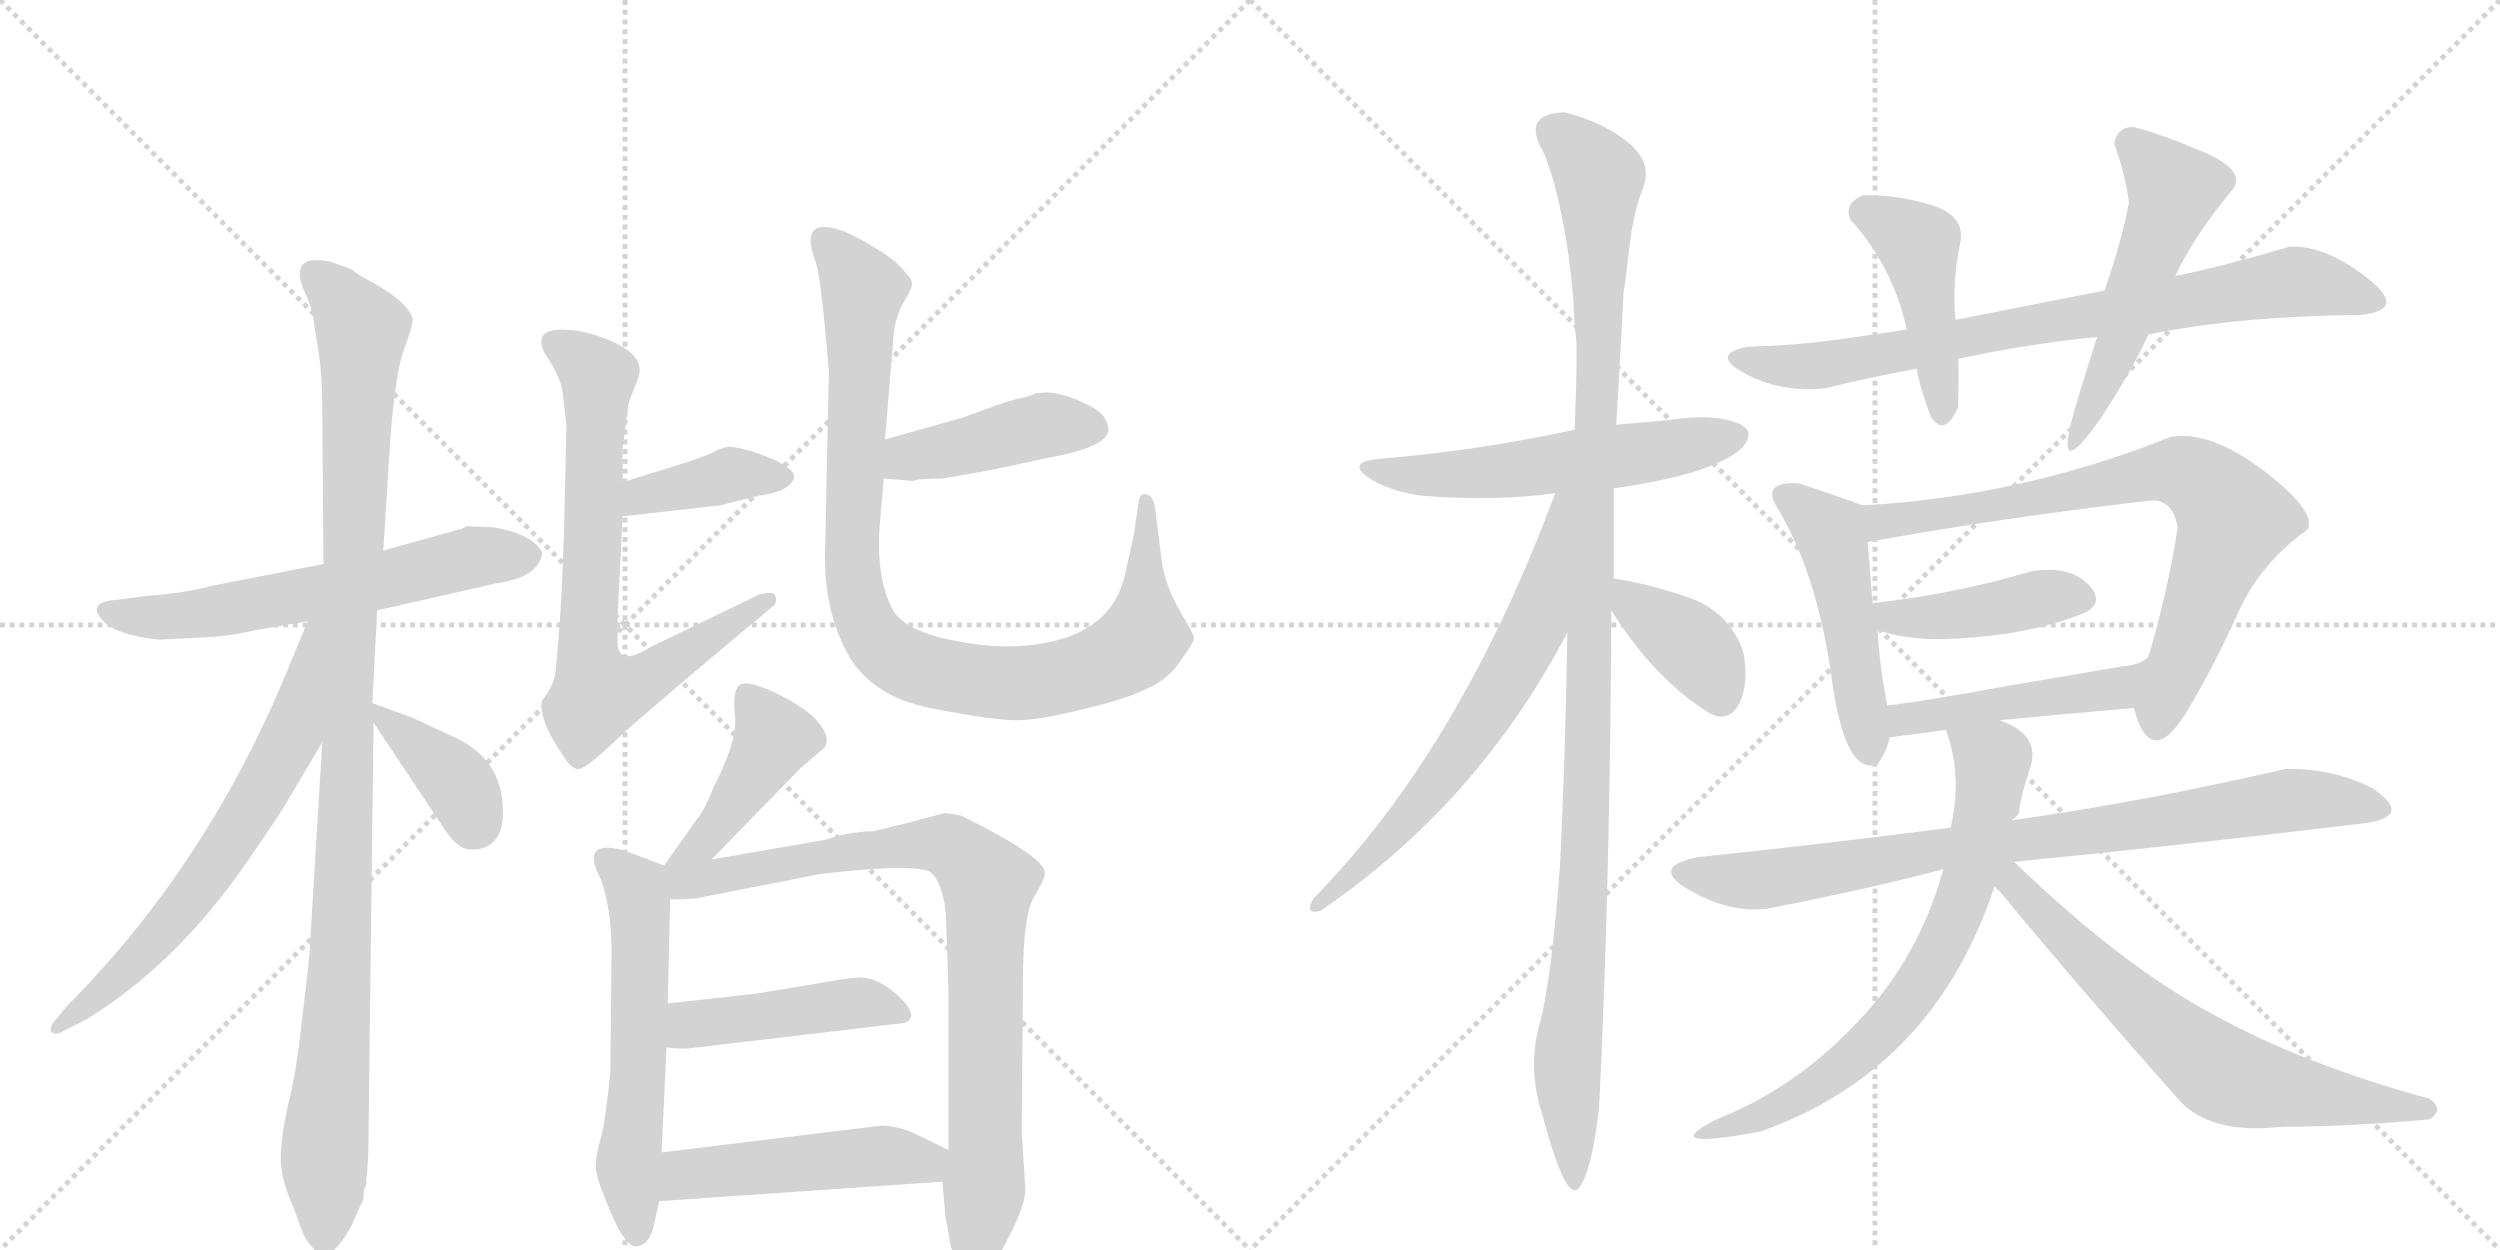 <svg version="1.1" viewBox="0 0 2048 1024" xmlns="http://www.w3.org/2000/svg">
  <g stroke="lightgray" stroke-dasharray="1,1" stroke-width="1" transform="scale(4, 4)">
    <line x1="0" y1="0" x2="256" y2="256"></line>
    <line x1="256" y1="0" x2="0" y2="256"></line>
    <line x1="128" y1="0" x2="128" y2="256"></line>
    <line x1="0" y1="128" x2="256" y2="128"></line>
    <line x1="256" y1="0" x2="512" y2="256"></line>
    <line x1="512" y1="0" x2="256" y2="256"></line>
    <line x1="384" y1="0" x2="384" y2="256"></line>
    <line x1="256" y1="128" x2="512" y2="128"></line>
  </g>
<g transform="scale(1, -1) translate(0, -850)">
   <style type="text/css">
    @keyframes keyframes0 {
      from {
       stroke: black;
       stroke-dashoffset: 604;
       stroke-width: 128;
       }
       66% {
       animation-timing-function: step-end;
       stroke: black;
       stroke-dashoffset: 0;
       stroke-width: 128;
       }
       to {
       stroke: black;
       stroke-width: 1024;
       }
       }
       #make-me-a-hanzi-animation-0 {
         animation: keyframes0 0.742s both;
         animation-delay: 0s;
         animation-timing-function: linear;
       }
    @keyframes keyframes1 {
      from {
       stroke: black;
       stroke-dashoffset: 1064;
       stroke-width: 128;
       }
       78% {
       animation-timing-function: step-end;
       stroke: black;
       stroke-dashoffset: 0;
       stroke-width: 128;
       }
       to {
       stroke: black;
       stroke-width: 1024;
       }
       }
       #make-me-a-hanzi-animation-1 {
         animation: keyframes1 1.116s both;
         animation-delay: 0.742s;
         animation-timing-function: linear;
       }
    @keyframes keyframes2 {
      from {
       stroke: black;
       stroke-dashoffset: 656;
       stroke-width: 128;
       }
       68% {
       animation-timing-function: step-end;
       stroke: black;
       stroke-dashoffset: 0;
       stroke-width: 128;
       }
       to {
       stroke: black;
       stroke-width: 1024;
       }
       }
       #make-me-a-hanzi-animation-2 {
         animation: keyframes2 0.784s both;
         animation-delay: 1.857s;
         animation-timing-function: linear;
       }
    @keyframes keyframes3 {
      from {
       stroke: black;
       stroke-dashoffset: 381;
       stroke-width: 128;
       }
       55% {
       animation-timing-function: step-end;
       stroke: black;
       stroke-dashoffset: 0;
       stroke-width: 128;
       }
       to {
       stroke: black;
       stroke-width: 1024;
       }
       }
       #make-me-a-hanzi-animation-3 {
         animation: keyframes3 0.56s both;
         animation-delay: 2.641s;
         animation-timing-function: linear;
       }
    @keyframes keyframes4 {
      from {
       stroke: black;
       stroke-dashoffset: 386;
       stroke-width: 128;
       }
       56% {
       animation-timing-function: step-end;
       stroke: black;
       stroke-dashoffset: 0;
       stroke-width: 128;
       }
       to {
       stroke: black;
       stroke-width: 1024;
       }
       }
       #make-me-a-hanzi-animation-4 {
         animation: keyframes4 0.564s both;
         animation-delay: 3.201s;
         animation-timing-function: linear;
       }
    @keyframes keyframes5 {
      from {
       stroke: black;
       stroke-dashoffset: 722;
       stroke-width: 128;
       }
       70% {
       animation-timing-function: step-end;
       stroke: black;
       stroke-dashoffset: 0;
       stroke-width: 128;
       }
       to {
       stroke: black;
       stroke-width: 1024;
       }
       }
       #make-me-a-hanzi-animation-5 {
         animation: keyframes5 0.838s both;
         animation-delay: 3.765s;
         animation-timing-function: linear;
       }
    @keyframes keyframes6 {
      from {
       stroke: black;
       stroke-dashoffset: 428;
       stroke-width: 128;
       }
       58% {
       animation-timing-function: step-end;
       stroke: black;
       stroke-dashoffset: 0;
       stroke-width: 128;
       }
       to {
       stroke: black;
       stroke-width: 1024;
       }
       }
       #make-me-a-hanzi-animation-6 {
         animation: keyframes6 0.598s both;
         animation-delay: 4.603s;
         animation-timing-function: linear;
       }
    @keyframes keyframes7 {
      from {
       stroke: black;
       stroke-dashoffset: 945;
       stroke-width: 128;
       }
       75% {
       animation-timing-function: step-end;
       stroke: black;
       stroke-dashoffset: 0;
       stroke-width: 128;
       }
       to {
       stroke: black;
       stroke-width: 1024;
       }
       }
       #make-me-a-hanzi-animation-7 {
         animation: keyframes7 1.019s both;
         animation-delay: 5.201s;
         animation-timing-function: linear;
       }
    @keyframes keyframes8 {
      from {
       stroke: black;
       stroke-dashoffset: 431;
       stroke-width: 128;
       }
       58% {
       animation-timing-function: step-end;
       stroke: black;
       stroke-dashoffset: 0;
       stroke-width: 128;
       }
       to {
       stroke: black;
       stroke-width: 1024;
       }
       }
       #make-me-a-hanzi-animation-8 {
         animation: keyframes8 0.601s both;
         animation-delay: 6.22s;
         animation-timing-function: linear;
       }
    @keyframes keyframes9 {
      from {
       stroke: black;
       stroke-dashoffset: 575;
       stroke-width: 128;
       }
       65% {
       animation-timing-function: step-end;
       stroke: black;
       stroke-dashoffset: 0;
       stroke-width: 128;
       }
       to {
       stroke: black;
       stroke-width: 1024;
       }
       }
       #make-me-a-hanzi-animation-9 {
         animation: keyframes9 0.718s both;
         animation-delay: 6.821s;
         animation-timing-function: linear;
       }
    @keyframes keyframes10 {
      from {
       stroke: black;
       stroke-dashoffset: 837;
       stroke-width: 128;
       }
       73% {
       animation-timing-function: step-end;
       stroke: black;
       stroke-dashoffset: 0;
       stroke-width: 128;
       }
       to {
       stroke: black;
       stroke-width: 1024;
       }
       }
       #make-me-a-hanzi-animation-10 {
         animation: keyframes10 0.931s both;
         animation-delay: 7.539s;
         animation-timing-function: linear;
       }
    @keyframes keyframes11 {
      from {
       stroke: black;
       stroke-dashoffset: 446;
       stroke-width: 128;
       }
       59% {
       animation-timing-function: step-end;
       stroke: black;
       stroke-dashoffset: 0;
       stroke-width: 128;
       }
       to {
       stroke: black;
       stroke-width: 1024;
       }
       }
       #make-me-a-hanzi-animation-11 {
         animation: keyframes11 0.613s both;
         animation-delay: 8.47s;
         animation-timing-function: linear;
       }
    @keyframes keyframes12 {
      from {
       stroke: black;
       stroke-dashoffset: 485;
       stroke-width: 128;
       }
       61% {
       animation-timing-function: step-end;
       stroke: black;
       stroke-dashoffset: 0;
       stroke-width: 128;
       }
       to {
       stroke: black;
       stroke-width: 1024;
       }
       }
       #make-me-a-hanzi-animation-12 {
         animation: keyframes12 0.645s both;
         animation-delay: 9.083s;
         animation-timing-function: linear;
       }
    @keyframes keyframes13 {
      from {
       stroke: black;
       stroke-dashoffset: 558;
       stroke-width: 128;
       }
       64% {
       animation-timing-function: step-end;
       stroke: black;
       stroke-dashoffset: 0;
       stroke-width: 128;
       }
       to {
       stroke: black;
       stroke-width: 1024;
       }
       }
       #make-me-a-hanzi-animation-13 {
         animation: keyframes13 0.704s both;
         animation-delay: 9.728s;
         animation-timing-function: linear;
       }
    @keyframes keyframes14 {
      from {
       stroke: black;
       stroke-dashoffset: 1129;
       stroke-width: 128;
       }
       79% {
       animation-timing-function: step-end;
       stroke: black;
       stroke-dashoffset: 0;
       stroke-width: 128;
       }
       to {
       stroke: black;
       stroke-width: 1024;
       }
       }
       #make-me-a-hanzi-animation-14 {
         animation: keyframes14 1.169s both;
         animation-delay: 10.432s;
         animation-timing-function: linear;
       }
    @keyframes keyframes15 {
      from {
       stroke: black;
       stroke-dashoffset: 646;
       stroke-width: 128;
       }
       68% {
       animation-timing-function: step-end;
       stroke: black;
       stroke-dashoffset: 0;
       stroke-width: 128;
       }
       to {
       stroke: black;
       stroke-width: 1024;
       }
       }
       #make-me-a-hanzi-animation-15 {
         animation: keyframes15 0.776s both;
         animation-delay: 11.601s;
         animation-timing-function: linear;
       }
    @keyframes keyframes16 {
      from {
       stroke: black;
       stroke-dashoffset: 381;
       stroke-width: 128;
       }
       55% {
       animation-timing-function: step-end;
       stroke: black;
       stroke-dashoffset: 0;
       stroke-width: 128;
       }
       to {
       stroke: black;
       stroke-width: 1024;
       }
       }
       #make-me-a-hanzi-animation-16 {
         animation: keyframes16 0.56s both;
         animation-delay: 12.376s;
         animation-timing-function: linear;
       }
    @keyframes keyframes17 {
      from {
       stroke: black;
       stroke-dashoffset: 776;
       stroke-width: 128;
       }
       72% {
       animation-timing-function: step-end;
       stroke: black;
       stroke-dashoffset: 0;
       stroke-width: 128;
       }
       to {
       stroke: black;
       stroke-width: 1024;
       }
       }
       #make-me-a-hanzi-animation-17 {
         animation: keyframes17 0.882s both;
         animation-delay: 12.937s;
         animation-timing-function: linear;
       }
    @keyframes keyframes18 {
      from {
       stroke: black;
       stroke-dashoffset: 445;
       stroke-width: 128;
       }
       59% {
       animation-timing-function: step-end;
       stroke: black;
       stroke-dashoffset: 0;
       stroke-width: 128;
       }
       to {
       stroke: black;
       stroke-width: 1024;
       }
       }
       #make-me-a-hanzi-animation-18 {
         animation: keyframes18 0.612s both;
         animation-delay: 13.818s;
         animation-timing-function: linear;
       }
    @keyframes keyframes19 {
      from {
       stroke: black;
       stroke-dashoffset: 519;
       stroke-width: 128;
       }
       63% {
       animation-timing-function: step-end;
       stroke: black;
       stroke-dashoffset: 0;
       stroke-width: 128;
       }
       to {
       stroke: black;
       stroke-width: 1024;
       }
       }
       #make-me-a-hanzi-animation-19 {
         animation: keyframes19 0.672s both;
         animation-delay: 14.43s;
         animation-timing-function: linear;
       }
    @keyframes keyframes20 {
      from {
       stroke: black;
       stroke-dashoffset: 483;
       stroke-width: 128;
       }
       61% {
       animation-timing-function: step-end;
       stroke: black;
       stroke-dashoffset: 0;
       stroke-width: 128;
       }
       to {
       stroke: black;
       stroke-width: 1024;
       }
       }
       #make-me-a-hanzi-animation-20 {
         animation: keyframes20 0.643s both;
         animation-delay: 15.103s;
         animation-timing-function: linear;
       }
    @keyframes keyframes21 {
      from {
       stroke: black;
       stroke-dashoffset: 744;
       stroke-width: 128;
       }
       71% {
       animation-timing-function: step-end;
       stroke: black;
       stroke-dashoffset: 0;
       stroke-width: 128;
       }
       to {
       stroke: black;
       stroke-width: 1024;
       }
       }
       #make-me-a-hanzi-animation-21 {
         animation: keyframes21 0.855s both;
         animation-delay: 15.746s;
         animation-timing-function: linear;
       }
    @keyframes keyframes22 {
      from {
       stroke: black;
       stroke-dashoffset: 423;
       stroke-width: 128;
       }
       58% {
       animation-timing-function: step-end;
       stroke: black;
       stroke-dashoffset: 0;
       stroke-width: 128;
       }
       to {
       stroke: black;
       stroke-width: 1024;
       }
       }
       #make-me-a-hanzi-animation-22 {
         animation: keyframes22 0.594s both;
         animation-delay: 16.601s;
         animation-timing-function: linear;
       }
    @keyframes keyframes23 {
      from {
       stroke: black;
       stroke-dashoffset: 458;
       stroke-width: 128;
       }
       60% {
       animation-timing-function: step-end;
       stroke: black;
       stroke-dashoffset: 0;
       stroke-width: 128;
       }
       to {
       stroke: black;
       stroke-width: 1024;
       }
       }
       #make-me-a-hanzi-animation-23 {
         animation: keyframes23 0.623s both;
         animation-delay: 17.195s;
         animation-timing-function: linear;
       }
    @keyframes keyframes24 {
      from {
       stroke: black;
       stroke-dashoffset: 823;
       stroke-width: 128;
       }
       73% {
       animation-timing-function: step-end;
       stroke: black;
       stroke-dashoffset: 0;
       stroke-width: 128;
       }
       to {
       stroke: black;
       stroke-width: 1024;
       }
       }
       #make-me-a-hanzi-animation-24 {
         animation: keyframes24 0.92s both;
         animation-delay: 17.818s;
         animation-timing-function: linear;
       }
    @keyframes keyframes25 {
      from {
       stroke: black;
       stroke-dashoffset: 668;
       stroke-width: 128;
       }
       68% {
       animation-timing-function: step-end;
       stroke: black;
       stroke-dashoffset: 0;
       stroke-width: 128;
       }
       to {
       stroke: black;
       stroke-width: 1024;
       }
       }
       #make-me-a-hanzi-animation-25 {
         animation: keyframes25 0.794s both;
         animation-delay: 18.738s;
         animation-timing-function: linear;
       }
    @keyframes keyframes26 {
      from {
       stroke: black;
       stroke-dashoffset: 668;
       stroke-width: 128;
       }
       68% {
       animation-timing-function: step-end;
       stroke: black;
       stroke-dashoffset: 0;
       stroke-width: 128;
       }
       to {
       stroke: black;
       stroke-width: 1024;
       }
       }
       #make-me-a-hanzi-animation-26 {
         animation: keyframes26 0.794s both;
         animation-delay: 19.531s;
         animation-timing-function: linear;
       }
</style>
<path d="M 309 350 L 406 372 Q 441 377 444 396 Q 445 400 434 408 Q 423 415 404 418 L 382 419 Q 378 416 375 416 L 314 399 L 265 388 L 173 370 Q 150 364 122 362 L 90 358 Q 73 355 83 343 Q 93 330 130 326 L 169 328 Q 190 329 210 334 L 252 341 L 309 350 Z" fill="lightgray"></path> 
<path d="M 305 274 L 309 350 L 314 399 L 318 463 Q 322 536 330 561 Q 339 585 338 589 Q 334 604 297 623 L 291 627 Q 287 630 284 631 L 269 636 Q 251 639 247 632 Q 243 624 250 610 Q 257 595 258 579 Q 264 551 264 516 L 265 388 L 264 242 L 254 77 Q 254 68 248 20 Q 243 -29 236 -55 Q 230 -82 230 -99 Q 230 -116 240 -138 L 248 -160 Q 250 -165 256 -172 Q 269 -189 288 -154 L 296 -136 Q 298 -134 298 -128 Q 298 -123 300 -121 L 300 -116 Q 302 -104 302 -71 L 306 258 L 305 274 Z" fill="lightgray"></path> 
<path d="M 252 341 L 240 312 Q 173 144 54 25 L 46 15 Q 40 9 42 5 Q 45 1 53 6 L 71 15 Q 144 60 201 142 Q 228 181 235 193 L 264 242 C 336 364 263 369 252 341 Z" fill="lightgray"></path> 
<path d="M 412 185 Q 412 230 368 248 L 338 262 L 305 274 C 292 279 292 279 306 258 L 362 174 Q 374 154 386 154 Q 412 154 412 185 Z" fill="lightgray"></path> 
<path d="M 510 427 L 590 436 L 622 444 Q 645 447 650 457 Q 655 467 617 480 Q 603 484 598 484 Q 593 484 585 480 Q 578 476 552 468 L 510 455 C 481 446 480 424 510 427 Z" fill="lightgray"></path> 
<path d="M 460 580 Q 437 580 446 561 L 453 550 Q 460 537 461 528 L 464 502 L 462 413 Q 460 346 455 299 Q 454 289 444 276 Q 441 260 462 230 Q 468 220 474 220 Q 480 220 506 245 Q 533 270 634 354 Q 637 357 635 362 Q 634 366 622 363 L 533 320 Q 506 303 506 324 L 506 346 L 510 427 L 510 455 L 510 482 L 515 520 L 520 533 Q 524 542 524 547 Q 524 560 502 570 Q 480 580 460 580 Z" fill="lightgray"></path> 
<path d="M 724 458 L 748 456 Q 752 458 772 458 L 807 464 L 859 475 Q 908 484 908 498 Q 908 503 904 509 Q 900 515 881 523 Q 863 530 851 528 L 849 528 Q 843 525 832 523 Q 821 520 789 508 L 725 490 C 696 482 694 460 724 458 Z" fill="lightgray"></path> 
<path d="M 725 490 L 732 575 Q 733 589 740 602 Q 748 615 747 618 Q 747 621 745 623 L 737 632 Q 731 639 710 651 Q 690 663 677 664 Q 664 665 664 653 Q 664 647 668 636 Q 672 625 677 569 L 679 546 L 676 402 Q 674 354 693 317 Q 712 280 762 270 Q 813 260 832 260 Q 852 260 887 269 Q 922 277 940 286 Q 958 294 968 310 Q 979 325 978 328 Q 978 330 967 349 Q 956 367 952 388 L 946 436 Q 944 444 939 445 Q 934 446 933 440 L 930 420 Q 930 416 922 381 Q 913 337 864 325 Q 827 316 783 325 Q 739 333 730 353 Q 717 380 721 424 L 724 458 L 725 490 Z" fill="lightgray"></path> 
<path d="M 583 146 L 656 221 L 676 238 L 677 241 Q 679 249 668 261 Q 657 272 634 283 Q 612 293 606 289 Q 600 284 602 265 Q 605 245 585 206 Q 577 186 571 179 L 544 141 C 527 117 562 125 583 146 Z" fill="lightgray"></path> 
<path d="M 542 -94 L 546 -8 L 547 28 L 549 113 C 550 139 550 139 544 141 L 515 152 Q 498 158 490 154 Q 482 149 492 130 Q 501 106 501 70 L 500 -28 Q 496 -69 492 -83 Q 488 -97 488 -105 Q 488 -113 495 -130 Q 511 -173 522 -171 Q 533 -169 536 -152 L 540 -134 L 542 -94 Z" fill="lightgray"></path> 
<path d="M 570 114 L 672 134 Q 756 144 764 134 Q 773 124 775 99 L 777 38 L 777 -92 L 772 -118 L 774 -141 Q 774 -145 777 -160 Q 780 -189 800 -193 Q 811 -195 825 -166 Q 840 -138 840 -124 L 837 -78 L 838 46 Q 838 100 847 115 Q 856 130 856 135 Q 856 148 787 182 L 774 184 L 755 179 Q 745 176 715 169 Q 697 169 676 162 L 583 146 C 529 137 509 111 549 113 L 570 114 Z" fill="lightgray"></path> 
<path d="M 546 -8 Q 551 -9 563 -9 L 741 12 Q 754 17 736 34 Q 718 51 700 49 Q 683 47 668 44 L 619 36 L 547 28 C 517 25 516 -5 546 -8 Z" fill="lightgray"></path> 
<path d="M 777 -92 L 748 -78 Q 737 -73 723 -72 L 542 -94 C 512 -98 510 -136 540 -134 L 772 -118 C 802 -116 804 -105 777 -92 Z" fill="lightgray"></path> 
<path d="M 1322 450 Q 1401 461 1426 482 Q 1441 498 1420.5 504.5 Q 1400 511 1368 506 Q 1347 504 1324 502 L 1290 498 Q 1206 480 1128 474 Q 1104 471 1120 459.5 Q 1136 448 1164 444 Q 1225 439 1274 446 L 1322 450 Z" fill="lightgray"></path> 
<path d="M 1322 376 L 1322 450 L 1324 502 Q 1328 568 1330 610 Q 1331 615 1334.5 645.5 Q 1338 676 1346 696 Q 1354 717 1333.5 733.5 Q 1313 750 1282 758 Q 1246 757 1264 726 Q 1274 704 1281.5 662 Q 1289 620 1290 580 Q 1293 576 1290 498 L 1284 332 Q 1282 220 1278 142 Q 1271 46 1261 10 Q 1251 -26 1264 -65 Q 1283 -136 1293.5 -123 Q 1304 -110 1310 -57 Q 1319 126 1320 350 L 1322 376 Z" fill="lightgray"></path> 
<path d="M 1274 446 Q 1196 236 1076 114 Q 1068 100 1082 104 Q 1211 192 1284 332 C 1360 474 1285 474 1274 446 Z" fill="lightgray"></path> 
<path d="M 1400 266 Q 1416 257 1425 274 Q 1433 291 1428 316 Q 1417 349 1382 361 Q 1346 373 1322 376 C 1302 379 1304 375 1320 350 Q 1355 294 1400 266 Z" fill="lightgray"></path> 
<path d="M 1934 592 Q 1973 596 1939 622.5 Q 1905 649 1876 648 Q 1818 631 1782 624 L 1724 612 Q 1663 600 1602 588 L 1562 580 Q 1523 574 1495 570.5 Q 1467 567 1432 566 Q 1400 560 1429.5 544 Q 1459 528 1496 532 Q 1527 540 1570 548 L 1604 556 Q 1659 568 1718 574 L 1760 576 Q 1833 591 1934 592 Z" fill="lightgray"></path> 
<path d="M 1602 588 Q 1599 620 1606 652 Q 1610 674 1580.5 682.5 Q 1551 691 1526 690 Q 1510 683 1516 670 Q 1551 631 1562 580 L 1570 548 Q 1574 528 1582 508 Q 1593 492 1604 516 Q 1605 552 1604 556 L 1602 588 Z" fill="lightgray"></path> 
<path d="M 1782 624 Q 1798 658 1830 696 Q 1839 711 1805 725.5 Q 1771 740 1748 746 Q 1734 746 1732 732 Q 1741 708 1744 684 Q 1738 652 1724 612 L 1718 574 Q 1704 530 1700 516 Q 1681 451 1720 506 Q 1747 547 1760 576 L 1782 624 Z" fill="lightgray"></path> 
<path d="M 1526 436 Q 1501 445 1474 454 Q 1442 456 1456 434 Q 1488 381 1500 298 Q 1511 214 1538 224 Q 1546 235 1548 246 L 1546 272 Q 1540 303 1538 334 L 1534 356 L 1530 406 C 1528 435 1528 435 1526 436 Z" fill="lightgray"></path> 
<path d="M 1748 270 Q 1762 218 1792 268 Q 1814 305 1833 347 Q 1851 388 1890 416 Q 1899 430 1855 464 Q 1810 498 1778 492 Q 1655 443 1526 436 C 1496 434 1500 401 1530 406 Q 1641 426 1762 440 Q 1780 441 1784 418 Q 1776 366 1760 312 C 1752 283 1748 270 1748 270 Z" fill="lightgray"></path> 
<path d="M 1538 334 Q 1568 323 1618 328 Q 1668 332 1708 348 Q 1725 357 1710 372 Q 1694 387 1664 382 Q 1600 363 1534 356 C 1504 353 1510 343 1538 334 Z" fill="lightgray"></path> 
<path d="M 1638 260 Q 1690 265 1748 270 C 1778 273 1785 329 1760 312 Q 1753 305 1738 304 Q 1691 296 1638 287 Q 1585 277 1546 272 C 1516 268 1518 242 1548 246 Q 1572 249 1594 252 L 1638 260 Z" fill="lightgray"></path> 
<path d="M 1650 144 Q 1792 158 1940 176 Q 1976 182 1944 204 Q 1911 221 1872 220 Q 1755 193 1648 178 L 1598 172 Q 1489 158 1392 148 Q 1350 140 1384.5 120.5 Q 1419 101 1450 106 Q 1536 123 1592 138 L 1650 144 Z" fill="lightgray"></path> 
<path d="M 1648 178 Q 1655 183 1654 186 Q 1656 200 1664 224 Q 1670 249 1638 260 C 1611 272 1585 281 1594 252 Q 1608 215 1598 172 L 1592 138 Q 1572 65 1521 12 Q 1470 -42 1406 -67 Q 1356 -93 1442 -77 Q 1584 -27 1634 124 L 1648 178 Z" fill="lightgray"></path> 
<path d="M 1990 -67 Q 2003 -59 1990 -50 Q 1887 -22 1813 19 Q 1738 59 1650 144 C 1628 165 1614 146 1634 124 Q 1634 123 1638 120 Q 1705 39 1784 -50 Q 1810 -80 1870 -73 Q 1924 -73 1990 -67 Z" fill="lightgray"></path> 
      <clipPath id="make-me-a-hanzi-clip-0">
      <path d="M 309 350 L 406 372 Q 441 377 444 396 Q 445 400 434 408 Q 423 415 404 418 L 382 419 Q 378 416 375 416 L 314 399 L 265 388 L 173 370 Q 150 364 122 362 L 90 358 Q 73 355 83 343 Q 93 330 130 326 L 169 328 Q 190 329 210 334 L 252 341 L 309 350 Z" fill="lightgray"></path>
      </clipPath>
      <path clip-path="url(#make-me-a-hanzi-clip-0)" d="M 88 350 L 149 345 L 298 371 L 387 394 L 431 395 " fill="none" id="make-me-a-hanzi-animation-0" stroke-dasharray="476 952" stroke-linecap="round"></path>

      <clipPath id="make-me-a-hanzi-clip-1">
      <path d="M 305 274 L 309 350 L 314 399 L 318 463 Q 322 536 330 561 Q 339 585 338 589 Q 334 604 297 623 L 291 627 Q 287 630 284 631 L 269 636 Q 251 639 247 632 Q 243 624 250 610 Q 257 595 258 579 Q 264 551 264 516 L 265 388 L 264 242 L 254 77 Q 254 68 248 20 Q 243 -29 236 -55 Q 230 -82 230 -99 Q 230 -116 240 -138 L 248 -160 Q 250 -165 256 -172 Q 269 -189 288 -154 L 296 -136 Q 298 -134 298 -128 Q 298 -123 300 -121 L 300 -116 Q 302 -104 302 -71 L 306 258 L 305 274 Z" fill="lightgray"></path>
      </clipPath>
      <path clip-path="url(#make-me-a-hanzi-clip-1)" d="M 256 626 L 276 609 L 296 578 L 280 78 L 266 -84 L 266 -166 " fill="none" id="make-me-a-hanzi-animation-1" stroke-dasharray="936 1872" stroke-linecap="round"></path>

      <clipPath id="make-me-a-hanzi-clip-2">
      <path d="M 252 341 L 240 312 Q 173 144 54 25 L 46 15 Q 40 9 42 5 Q 45 1 53 6 L 71 15 Q 144 60 201 142 Q 228 181 235 193 L 264 242 C 336 364 263 369 252 341 Z" fill="lightgray"></path>
      </clipPath>
      <path clip-path="url(#make-me-a-hanzi-clip-2)" d="M 259 336 L 239 248 L 190 162 L 123 76 L 47 9 " fill="none" id="make-me-a-hanzi-animation-2" stroke-dasharray="528 1056" stroke-linecap="round"></path>

      <clipPath id="make-me-a-hanzi-clip-3">
      <path d="M 412 185 Q 412 230 368 248 L 338 262 L 305 274 C 292 279 292 279 306 258 L 362 174 Q 374 154 386 154 Q 412 154 412 185 Z" fill="lightgray"></path>
      </clipPath>
      <path clip-path="url(#make-me-a-hanzi-clip-3)" d="M 310 270 L 318 257 L 372 213 L 388 176 " fill="none" id="make-me-a-hanzi-animation-3" stroke-dasharray="253 506" stroke-linecap="round"></path>

      <clipPath id="make-me-a-hanzi-clip-4">
      <path d="M 510 427 L 590 436 L 622 444 Q 645 447 650 457 Q 655 467 617 480 Q 603 484 598 484 Q 593 484 585 480 Q 578 476 552 468 L 510 455 C 481 446 480 424 510 427 Z" fill="lightgray"></path>
      </clipPath>
      <path clip-path="url(#make-me-a-hanzi-clip-4)" d="M 516 434 L 525 444 L 598 461 L 640 459 " fill="none" id="make-me-a-hanzi-animation-4" stroke-dasharray="258 516" stroke-linecap="round"></path>

      <clipPath id="make-me-a-hanzi-clip-5">
      <path d="M 460 580 Q 437 580 446 561 L 453 550 Q 460 537 461 528 L 464 502 L 462 413 Q 460 346 455 299 Q 454 289 444 276 Q 441 260 462 230 Q 468 220 474 220 Q 480 220 506 245 Q 533 270 634 354 Q 637 357 635 362 Q 634 366 622 363 L 533 320 Q 506 303 506 324 L 506 346 L 510 427 L 510 455 L 510 482 L 515 520 L 520 533 Q 524 542 524 547 Q 524 560 502 570 Q 480 580 460 580 Z" fill="lightgray"></path>
      </clipPath>
      <path clip-path="url(#make-me-a-hanzi-clip-5)" d="M 455 569 L 485 547 L 490 537 L 482 315 L 490 282 L 514 286 L 607 346 L 622 350 L 628 359 " fill="none" id="make-me-a-hanzi-animation-5" stroke-dasharray="594 1188" stroke-linecap="round"></path>

      <clipPath id="make-me-a-hanzi-clip-6">
      <path d="M 724 458 L 748 456 Q 752 458 772 458 L 807 464 L 859 475 Q 908 484 908 498 Q 908 503 904 509 Q 900 515 881 523 Q 863 530 851 528 L 849 528 Q 843 525 832 523 Q 821 520 789 508 L 725 490 C 696 482 694 460 724 458 Z" fill="lightgray"></path>
      </clipPath>
      <path clip-path="url(#make-me-a-hanzi-clip-6)" d="M 730 463 L 748 476 L 843 499 L 895 500 " fill="none" id="make-me-a-hanzi-animation-6" stroke-dasharray="300 600" stroke-linecap="round"></path>

      <clipPath id="make-me-a-hanzi-clip-7">
      <path d="M 725 490 L 732 575 Q 733 589 740 602 Q 748 615 747 618 Q 747 621 745 623 L 737 632 Q 731 639 710 651 Q 690 663 677 664 Q 664 665 664 653 Q 664 647 668 636 Q 672 625 677 569 L 679 546 L 676 402 Q 674 354 693 317 Q 712 280 762 270 Q 813 260 832 260 Q 852 260 887 269 Q 922 277 940 286 Q 958 294 968 310 Q 979 325 978 328 Q 978 330 967 349 Q 956 367 952 388 L 946 436 Q 944 444 939 445 Q 934 446 933 440 L 930 420 Q 930 416 922 381 Q 913 337 864 325 Q 827 316 783 325 Q 739 333 730 353 Q 717 380 721 424 L 724 458 L 725 490 Z" fill="lightgray"></path>
      </clipPath>
      <path clip-path="url(#make-me-a-hanzi-clip-7)" d="M 674 654 L 707 613 L 698 394 L 707 344 L 727 317 L 761 300 L 829 290 L 872 296 L 913 310 L 937 329 L 940 438 " fill="none" id="make-me-a-hanzi-animation-7" stroke-dasharray="817 1634" stroke-linecap="round"></path>

      <clipPath id="make-me-a-hanzi-clip-8">
      <path d="M 583 146 L 656 221 L 676 238 L 677 241 Q 679 249 668 261 Q 657 272 634 283 Q 612 293 606 289 Q 600 284 602 265 Q 605 245 585 206 Q 577 186 571 179 L 544 141 C 527 117 562 125 583 146 Z" fill="lightgray"></path>
      </clipPath>
      <path clip-path="url(#make-me-a-hanzi-clip-8)" d="M 611 281 L 634 246 L 630 236 L 578 162 L 550 146 " fill="none" id="make-me-a-hanzi-animation-8" stroke-dasharray="303 606" stroke-linecap="round"></path>

      <clipPath id="make-me-a-hanzi-clip-9">
      <path d="M 542 -94 L 546 -8 L 547 28 L 549 113 C 550 139 550 139 544 141 L 515 152 Q 498 158 490 154 Q 482 149 492 130 Q 501 106 501 70 L 500 -28 Q 496 -69 492 -83 Q 488 -97 488 -105 Q 488 -113 495 -130 Q 511 -173 522 -171 Q 533 -169 536 -152 L 540 -134 L 542 -94 Z" fill="lightgray"></path>
      </clipPath>
      <path clip-path="url(#make-me-a-hanzi-clip-9)" d="M 496 146 L 521 122 L 524 106 L 523 -28 L 515 -106 L 522 -161 " fill="none" id="make-me-a-hanzi-animation-9" stroke-dasharray="447 894" stroke-linecap="round"></path>

      <clipPath id="make-me-a-hanzi-clip-10">
      <path d="M 570 114 L 672 134 Q 756 144 764 134 Q 773 124 775 99 L 777 38 L 777 -92 L 772 -118 L 774 -141 Q 774 -145 777 -160 Q 780 -189 800 -193 Q 811 -195 825 -166 Q 840 -138 840 -124 L 837 -78 L 838 46 Q 838 100 847 115 Q 856 130 856 135 Q 856 148 787 182 L 774 184 L 755 179 Q 745 176 715 169 Q 697 169 676 162 L 583 146 C 529 137 509 111 549 113 L 570 114 Z" fill="lightgray"></path>
      </clipPath>
      <path clip-path="url(#make-me-a-hanzi-clip-10)" d="M 551 135 L 561 128 L 670 149 L 765 159 L 786 153 L 801 138 L 810 126 L 808 -88 L 800 -178 " fill="none" id="make-me-a-hanzi-animation-10" stroke-dasharray="709 1418" stroke-linecap="round"></path>

      <clipPath id="make-me-a-hanzi-clip-11">
      <path d="M 546 -8 Q 551 -9 563 -9 L 741 12 Q 754 17 736 34 Q 718 51 700 49 Q 683 47 668 44 L 619 36 L 547 28 C 517 25 516 -5 546 -8 Z" fill="lightgray"></path>
      </clipPath>
      <path clip-path="url(#make-me-a-hanzi-clip-11)" d="M 550 -2 L 568 11 L 665 24 L 711 28 L 734 22 " fill="none" id="make-me-a-hanzi-animation-11" stroke-dasharray="318 636" stroke-linecap="round"></path>

      <clipPath id="make-me-a-hanzi-clip-12">
      <path d="M 777 -92 L 748 -78 Q 737 -73 723 -72 L 542 -94 C 512 -98 510 -136 540 -134 L 772 -118 C 802 -116 804 -105 777 -92 Z" fill="lightgray"></path>
      </clipPath>
      <path clip-path="url(#make-me-a-hanzi-clip-12)" d="M 547 -128 L 567 -111 L 769 -97 " fill="none" id="make-me-a-hanzi-animation-12" stroke-dasharray="357 714" stroke-linecap="round"></path>

      <clipPath id="make-me-a-hanzi-clip-13">
      <path d="M 1322 450 Q 1401 461 1426 482 Q 1441 498 1420.5 504.5 Q 1400 511 1368 506 Q 1347 504 1324 502 L 1290 498 Q 1206 480 1128 474 Q 1104 471 1120 459.5 Q 1136 448 1164 444 Q 1225 439 1274 446 L 1322 450 Z" fill="lightgray"></path>
      </clipPath>
      <path clip-path="url(#make-me-a-hanzi-clip-13)" d="M 1122 468 L 1158 460 L 1236 464 L 1421 493 " fill="none" id="make-me-a-hanzi-animation-13" stroke-dasharray="430 860" stroke-linecap="round"></path>

      <clipPath id="make-me-a-hanzi-clip-14">
      <path d="M 1322 376 L 1322 450 L 1324 502 Q 1328 568 1330 610 Q 1331 615 1334.5 645.5 Q 1338 676 1346 696 Q 1354 717 1333.5 733.5 Q 1313 750 1282 758 Q 1246 757 1264 726 Q 1274 704 1281.5 662 Q 1289 620 1290 580 Q 1293 576 1290 498 L 1284 332 Q 1282 220 1278 142 Q 1271 46 1261 10 Q 1251 -26 1264 -65 Q 1283 -136 1293.5 -123 Q 1304 -110 1310 -57 Q 1319 126 1320 350 L 1322 376 Z" fill="lightgray"></path>
      </clipPath>
      <path clip-path="url(#make-me-a-hanzi-clip-14)" d="M 1276 740 L 1310 703 L 1299 160 L 1284 -14 L 1289 -119 " fill="none" id="make-me-a-hanzi-animation-14" stroke-dasharray="1001 2002" stroke-linecap="round"></path>

      <clipPath id="make-me-a-hanzi-clip-15">
      <path d="M 1274 446 Q 1196 236 1076 114 Q 1068 100 1082 104 Q 1211 192 1284 332 C 1360 474 1285 474 1274 446 Z" fill="lightgray"></path>
      </clipPath>
      <path clip-path="url(#make-me-a-hanzi-clip-15)" d="M 1282 440 L 1258 337 L 1229 285 L 1160 188 L 1085 113 " fill="none" id="make-me-a-hanzi-animation-15" stroke-dasharray="518 1036" stroke-linecap="round"></path>

      <clipPath id="make-me-a-hanzi-clip-16">
      <path d="M 1400 266 Q 1416 257 1425 274 Q 1433 291 1428 316 Q 1417 349 1382 361 Q 1346 373 1322 376 C 1302 379 1304 375 1320 350 Q 1355 294 1400 266 Z" fill="lightgray"></path>
      </clipPath>
      <path clip-path="url(#make-me-a-hanzi-clip-16)" d="M 1327 369 L 1392 315 L 1409 278 " fill="none" id="make-me-a-hanzi-animation-16" stroke-dasharray="253 506" stroke-linecap="round"></path>

      <clipPath id="make-me-a-hanzi-clip-17">
      <path d="M 1934 592 Q 1973 596 1939 622.5 Q 1905 649 1876 648 Q 1818 631 1782 624 L 1724 612 Q 1663 600 1602 588 L 1562 580 Q 1523 574 1495 570.5 Q 1467 567 1432 566 Q 1400 560 1429.5 544 Q 1459 528 1496 532 Q 1527 540 1570 548 L 1604 556 Q 1659 568 1718 574 L 1760 576 Q 1833 591 1934 592 Z" fill="lightgray"></path>
      </clipPath>
      <path clip-path="url(#make-me-a-hanzi-clip-17)" d="M 1427 555 L 1498 551 L 1658 584 L 1876 619 L 1940 607 " fill="none" id="make-me-a-hanzi-animation-17" stroke-dasharray="648 1296" stroke-linecap="round"></path>

      <clipPath id="make-me-a-hanzi-clip-18">
      <path d="M 1602 588 Q 1599 620 1606 652 Q 1610 674 1580.5 682.5 Q 1551 691 1526 690 Q 1510 683 1516 670 Q 1551 631 1562 580 L 1570 548 Q 1574 528 1582 508 Q 1593 492 1604 516 Q 1605 552 1604 556 L 1602 588 Z" fill="lightgray"></path>
      </clipPath>
      <path clip-path="url(#make-me-a-hanzi-clip-18)" d="M 1528 676 L 1572 650 L 1592 514 " fill="none" id="make-me-a-hanzi-animation-18" stroke-dasharray="317 634" stroke-linecap="round"></path>

      <clipPath id="make-me-a-hanzi-clip-19">
      <path d="M 1782 624 Q 1798 658 1830 696 Q 1839 711 1805 725.5 Q 1771 740 1748 746 Q 1734 746 1732 732 Q 1741 708 1744 684 Q 1738 652 1724 612 L 1718 574 Q 1704 530 1700 516 Q 1681 451 1720 506 Q 1747 547 1760 576 L 1782 624 Z" fill="lightgray"></path>
      </clipPath>
      <path clip-path="url(#make-me-a-hanzi-clip-19)" d="M 1747 732 L 1781 695 L 1779 684 L 1727 546 L 1703 498 " fill="none" id="make-me-a-hanzi-animation-19" stroke-dasharray="391 782" stroke-linecap="round"></path>

      <clipPath id="make-me-a-hanzi-clip-20">
      <path d="M 1526 436 Q 1501 445 1474 454 Q 1442 456 1456 434 Q 1488 381 1500 298 Q 1511 214 1538 224 Q 1546 235 1548 246 L 1546 272 Q 1540 303 1538 334 L 1534 356 L 1530 406 C 1528 435 1528 435 1526 436 Z" fill="lightgray"></path>
      </clipPath>
      <path clip-path="url(#make-me-a-hanzi-clip-20)" d="M 1465 444 L 1501 410 L 1533 235 " fill="none" id="make-me-a-hanzi-animation-20" stroke-dasharray="355 710" stroke-linecap="round"></path>

      <clipPath id="make-me-a-hanzi-clip-21">
      <path d="M 1748 270 Q 1762 218 1792 268 Q 1814 305 1833 347 Q 1851 388 1890 416 Q 1899 430 1855 464 Q 1810 498 1778 492 Q 1655 443 1526 436 C 1496 434 1500 401 1530 406 Q 1641 426 1762 440 Q 1780 441 1784 418 Q 1776 366 1760 312 C 1752 283 1748 270 1748 270 Z" fill="lightgray"></path>
      </clipPath>
      <path clip-path="url(#make-me-a-hanzi-clip-21)" d="M 1536 414 L 1542 423 L 1764 463 L 1791 462 L 1806 454 L 1829 420 L 1767 265 " fill="none" id="make-me-a-hanzi-animation-21" stroke-dasharray="616 1232" stroke-linecap="round"></path>

      <clipPath id="make-me-a-hanzi-clip-22">
      <path d="M 1538 334 Q 1568 323 1618 328 Q 1668 332 1708 348 Q 1725 357 1710 372 Q 1694 387 1664 382 Q 1600 363 1534 356 C 1504 353 1510 343 1538 334 Z" fill="lightgray"></path>
      </clipPath>
      <path clip-path="url(#make-me-a-hanzi-clip-22)" d="M 1542 352 L 1549 344 L 1568 343 L 1674 361 L 1704 360 " fill="none" id="make-me-a-hanzi-animation-22" stroke-dasharray="295 590" stroke-linecap="round"></path>

      <clipPath id="make-me-a-hanzi-clip-23">
      <path d="M 1638 260 Q 1690 265 1748 270 C 1778 273 1785 329 1760 312 Q 1753 305 1738 304 Q 1691 296 1638 287 Q 1585 277 1546 272 C 1516 268 1518 242 1548 246 Q 1572 249 1594 252 L 1638 260 Z" fill="lightgray"></path>
      </clipPath>
      <path clip-path="url(#make-me-a-hanzi-clip-23)" d="M 1555 253 L 1560 261 L 1734 286 L 1746 298 " fill="none" id="make-me-a-hanzi-animation-23" stroke-dasharray="330 660" stroke-linecap="round"></path>

      <clipPath id="make-me-a-hanzi-clip-24">
      <path d="M 1650 144 Q 1792 158 1940 176 Q 1976 182 1944 204 Q 1911 221 1872 220 Q 1755 193 1648 178 L 1598 172 Q 1489 158 1392 148 Q 1350 140 1384.5 120.5 Q 1419 101 1450 106 Q 1536 123 1592 138 L 1650 144 Z" fill="lightgray"></path>
      </clipPath>
      <path clip-path="url(#make-me-a-hanzi-clip-24)" d="M 1384 135 L 1411 129 L 1454 130 L 1592 156 L 1879 195 L 1945 190 " fill="none" id="make-me-a-hanzi-animation-24" stroke-dasharray="695 1390" stroke-linecap="round"></path>

      <clipPath id="make-me-a-hanzi-clip-25">
      <path d="M 1648 178 Q 1655 183 1654 186 Q 1656 200 1664 224 Q 1670 249 1638 260 C 1611 272 1585 281 1594 252 Q 1608 215 1598 172 L 1592 138 Q 1572 65 1521 12 Q 1470 -42 1406 -67 Q 1356 -93 1442 -77 Q 1584 -27 1634 124 L 1648 178 Z" fill="lightgray"></path>
      </clipPath>
      <path clip-path="url(#make-me-a-hanzi-clip-25)" d="M 1602 248 L 1632 223 L 1615 136 L 1586 65 L 1540 4 L 1511 -24 L 1432 -68 " fill="none" id="make-me-a-hanzi-animation-25" stroke-dasharray="540 1080" stroke-linecap="round"></path>

      <clipPath id="make-me-a-hanzi-clip-26">
      <path d="M 1990 -67 Q 2003 -59 1990 -50 Q 1887 -22 1813 19 Q 1738 59 1650 144 C 1628 165 1614 146 1634 124 Q 1634 123 1638 120 Q 1705 39 1784 -50 Q 1810 -80 1870 -73 Q 1924 -73 1990 -67 Z" fill="lightgray"></path>
      </clipPath>
      <path clip-path="url(#make-me-a-hanzi-clip-26)" d="M 1645 136 L 1702 71 L 1819 -29 L 1904 -49 L 1988 -58 " fill="none" id="make-me-a-hanzi-animation-26" stroke-dasharray="540 1080" stroke-linecap="round"></path>

</g>
</svg>
